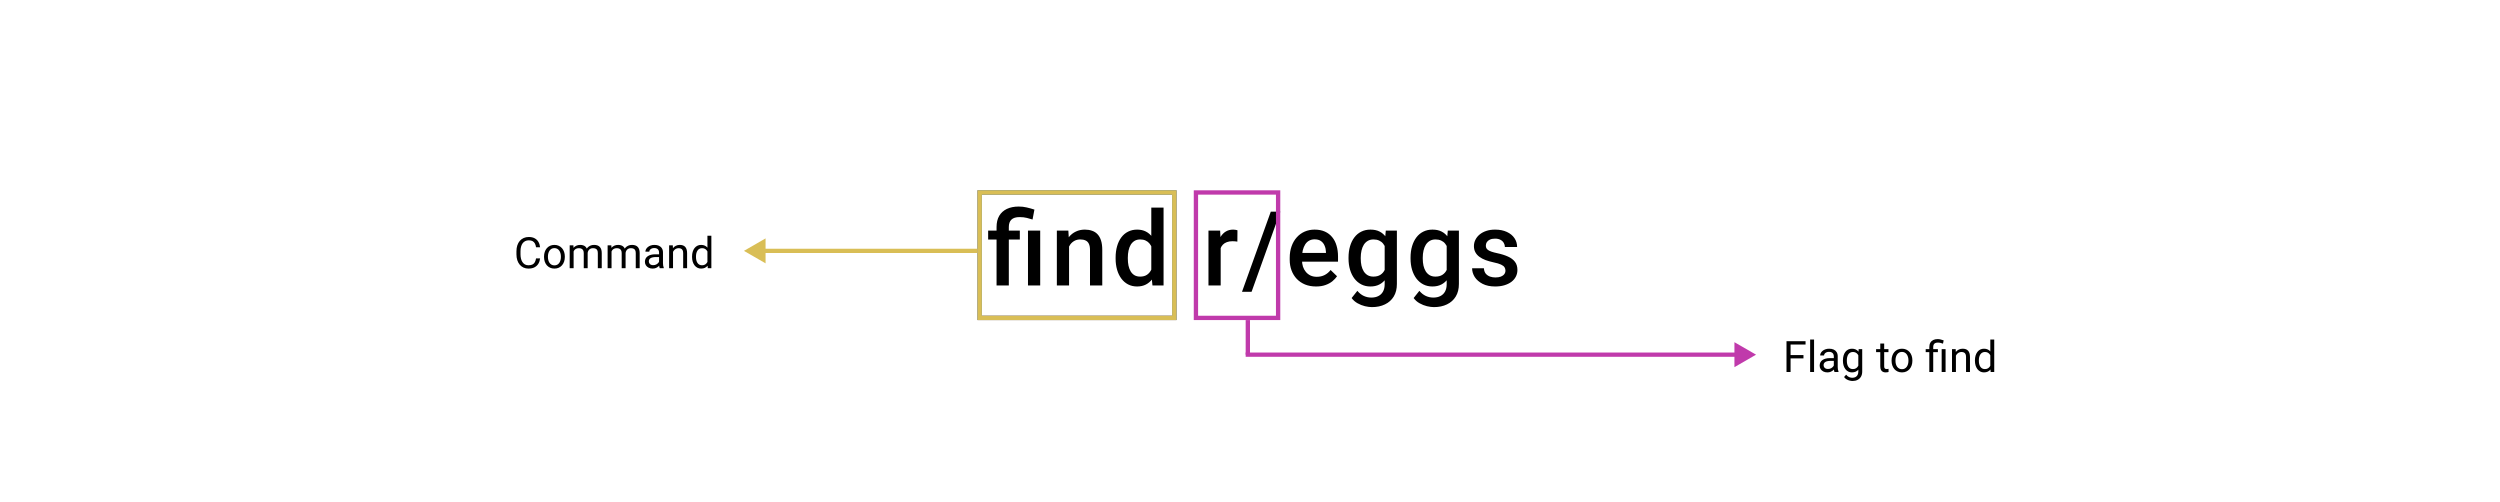 <svg width="289" height="58" viewBox="0 0 289 58" fill="none" xmlns="http://www.w3.org/2000/svg">
<rect width="289" height="58" fill="white"/>
<path d="M116.62 33H115.202V26.25C115.202 25.738 115.304 25.307 115.507 24.955C115.714 24.604 116.009 24.336 116.392 24.152C116.778 23.969 117.237 23.877 117.769 23.877C118.081 23.877 118.382 23.91 118.671 23.977C118.964 24.043 119.267 24.127 119.579 24.229L119.362 25.377C119.163 25.311 118.942 25.248 118.7 25.189C118.458 25.127 118.179 25.096 117.862 25.096C117.437 25.096 117.122 25.193 116.919 25.389C116.72 25.58 116.62 25.867 116.62 26.25V33ZM117.892 26.66V27.691H114.23V26.66H117.892ZM120.247 26.66V33H118.835V26.66H120.247ZM123.584 28.014V33H122.172V26.66H123.502L123.584 28.014ZM123.332 29.596L122.875 29.59C122.879 29.141 122.941 28.729 123.062 28.354C123.187 27.979 123.359 27.656 123.578 27.387C123.801 27.117 124.066 26.91 124.375 26.766C124.683 26.617 125.027 26.543 125.406 26.543C125.711 26.543 125.986 26.586 126.232 26.672C126.482 26.754 126.695 26.889 126.871 27.076C127.051 27.264 127.187 27.508 127.281 27.809C127.375 28.105 127.422 28.471 127.422 28.904V33H126.004V28.898C126.004 28.594 125.959 28.354 125.869 28.178C125.783 27.998 125.656 27.871 125.488 27.797C125.324 27.719 125.119 27.68 124.873 27.68C124.631 27.68 124.414 27.73 124.222 27.832C124.031 27.934 123.869 28.072 123.736 28.248C123.607 28.424 123.508 28.627 123.437 28.857C123.367 29.088 123.332 29.334 123.332 29.596ZM133.09 31.688V24H134.508V33H133.225L133.09 31.688ZM128.965 29.9V29.777C128.965 29.297 129.022 28.859 129.135 28.465C129.248 28.066 129.412 27.725 129.627 27.439C129.842 27.15 130.104 26.93 130.412 26.777C130.721 26.621 131.069 26.543 131.455 26.543C131.838 26.543 132.174 26.617 132.463 26.766C132.752 26.914 132.998 27.127 133.202 27.404C133.405 27.678 133.567 28.006 133.688 28.389C133.809 28.768 133.895 29.189 133.946 29.654V30.047C133.895 30.5 133.809 30.914 133.688 31.289C133.567 31.664 133.405 31.988 133.202 32.262C132.998 32.535 132.75 32.746 132.457 32.895C132.168 33.043 131.83 33.117 131.444 33.117C131.061 33.117 130.715 33.037 130.407 32.877C130.102 32.717 129.842 32.492 129.627 32.203C129.412 31.914 129.248 31.574 129.135 31.184C129.022 30.789 128.965 30.361 128.965 29.9ZM130.377 29.777V29.9C130.377 30.189 130.403 30.459 130.454 30.709C130.508 30.959 130.592 31.18 130.705 31.371C130.819 31.559 130.965 31.707 131.145 31.816C131.329 31.922 131.547 31.975 131.801 31.975C132.121 31.975 132.385 31.904 132.592 31.764C132.799 31.623 132.961 31.434 133.079 31.195C133.2 30.953 133.282 30.684 133.325 30.387V29.326C133.301 29.096 133.252 28.881 133.178 28.682C133.108 28.482 133.012 28.309 132.891 28.16C132.77 28.008 132.62 27.891 132.44 27.809C132.264 27.723 132.055 27.68 131.813 27.68C131.555 27.68 131.336 27.734 131.157 27.844C130.977 27.953 130.829 28.104 130.711 28.295C130.598 28.486 130.514 28.709 130.459 28.963C130.405 29.217 130.377 29.488 130.377 29.777ZM141.111 27.867V33H139.699V26.66H141.047L141.111 27.867ZM143.05 26.619L143.039 27.932C142.953 27.916 142.859 27.904 142.757 27.896C142.66 27.889 142.562 27.885 142.465 27.885C142.222 27.885 142.009 27.92 141.826 27.99C141.642 28.057 141.488 28.154 141.363 28.283C141.242 28.408 141.148 28.561 141.082 28.74C141.015 28.92 140.976 29.121 140.965 29.344L140.642 29.367C140.642 28.969 140.681 28.6 140.759 28.26C140.838 27.92 140.955 27.621 141.111 27.363C141.271 27.105 141.47 26.904 141.709 26.76C141.951 26.615 142.23 26.543 142.547 26.543C142.632 26.543 142.724 26.551 142.822 26.566C142.924 26.582 143 26.6 143.05 26.619ZM148.004 24.469L144.682 33.732H143.575L146.903 24.469H148.004ZM152.138 33.117C151.669 33.117 151.245 33.041 150.866 32.889C150.491 32.732 150.171 32.516 149.905 32.238C149.644 31.961 149.442 31.635 149.302 31.26C149.161 30.885 149.091 30.48 149.091 30.047V29.812C149.091 29.316 149.163 28.867 149.308 28.465C149.452 28.062 149.653 27.719 149.911 27.434C150.169 27.145 150.474 26.924 150.825 26.771C151.177 26.619 151.558 26.543 151.968 26.543C152.421 26.543 152.817 26.619 153.157 26.771C153.497 26.924 153.778 27.139 154.001 27.416C154.227 27.689 154.395 28.016 154.505 28.395C154.618 28.773 154.675 29.191 154.675 29.648V30.252H149.776V29.238H153.28V29.127C153.272 28.873 153.222 28.635 153.128 28.412C153.038 28.189 152.899 28.01 152.712 27.873C152.524 27.736 152.274 27.668 151.962 27.668C151.727 27.668 151.519 27.719 151.335 27.82C151.155 27.918 151.005 28.061 150.884 28.248C150.763 28.436 150.669 28.662 150.602 28.928C150.54 29.189 150.509 29.484 150.509 29.812V30.047C150.509 30.324 150.546 30.582 150.62 30.82C150.698 31.055 150.811 31.26 150.96 31.436C151.108 31.611 151.288 31.75 151.499 31.852C151.71 31.949 151.95 31.998 152.22 31.998C152.56 31.998 152.862 31.93 153.128 31.793C153.394 31.656 153.624 31.463 153.819 31.213L154.563 31.934C154.427 32.133 154.249 32.324 154.03 32.508C153.811 32.688 153.544 32.834 153.227 32.947C152.915 33.06 152.552 33.117 152.138 33.117ZM160.197 26.66H161.48V32.824C161.48 33.395 161.359 33.879 161.117 34.277C160.875 34.676 160.537 34.978 160.103 35.185C159.67 35.397 159.168 35.502 158.597 35.502C158.355 35.502 158.086 35.467 157.789 35.397C157.496 35.326 157.211 35.213 156.933 35.057C156.66 34.904 156.431 34.703 156.248 34.453L156.91 33.621C157.136 33.891 157.386 34.088 157.66 34.213C157.933 34.338 158.22 34.4 158.521 34.4C158.845 34.4 159.121 34.34 159.347 34.219C159.578 34.102 159.755 33.928 159.88 33.697C160.005 33.467 160.068 33.185 160.068 32.853V28.096L160.197 26.66ZM155.89 29.9V29.777C155.89 29.297 155.949 28.859 156.066 28.465C156.183 28.066 156.351 27.725 156.57 27.439C156.789 27.15 157.054 26.93 157.367 26.777C157.679 26.621 158.033 26.543 158.427 26.543C158.837 26.543 159.187 26.617 159.476 26.766C159.769 26.914 160.013 27.127 160.209 27.404C160.404 27.678 160.556 28.006 160.666 28.389C160.779 28.768 160.863 29.189 160.918 29.654V30.047C160.867 30.5 160.781 30.914 160.66 31.289C160.539 31.664 160.379 31.988 160.179 32.262C159.98 32.535 159.734 32.746 159.441 32.895C159.152 33.043 158.81 33.117 158.416 33.117C158.029 33.117 157.679 33.037 157.367 32.877C157.058 32.717 156.793 32.492 156.57 32.203C156.351 31.914 156.183 31.574 156.066 31.184C155.949 30.789 155.89 30.361 155.89 29.9ZM157.302 29.777V29.9C157.302 30.189 157.33 30.459 157.384 30.709C157.443 30.959 157.531 31.18 157.648 31.371C157.769 31.559 157.921 31.707 158.105 31.816C158.293 31.922 158.513 31.975 158.767 31.975C159.099 31.975 159.371 31.904 159.582 31.764C159.796 31.623 159.961 31.434 160.074 31.195C160.191 30.953 160.273 30.684 160.32 30.387V29.326C160.296 29.096 160.248 28.881 160.173 28.682C160.103 28.482 160.007 28.309 159.886 28.16C159.765 28.008 159.613 27.891 159.429 27.809C159.246 27.723 159.029 27.68 158.779 27.68C158.525 27.68 158.304 27.734 158.117 27.844C157.929 27.953 157.775 28.104 157.654 28.295C157.537 28.486 157.449 28.709 157.39 28.963C157.332 29.217 157.302 29.488 157.302 29.777ZM167.365 26.66H168.649V32.824C168.649 33.395 168.528 33.879 168.285 34.277C168.043 34.676 167.705 34.978 167.272 35.185C166.838 35.397 166.336 35.502 165.766 35.502C165.524 35.502 165.254 35.467 164.957 35.397C164.664 35.326 164.379 35.213 164.102 35.057C163.828 34.904 163.6 34.703 163.416 34.453L164.078 33.621C164.305 33.891 164.555 34.088 164.828 34.213C165.102 34.338 165.389 34.4 165.69 34.4C166.014 34.4 166.289 34.34 166.516 34.219C166.746 34.102 166.924 33.928 167.049 33.697C167.174 33.467 167.237 33.185 167.237 32.853V28.096L167.365 26.66ZM163.059 29.9V29.777C163.059 29.297 163.117 28.859 163.235 28.465C163.352 28.066 163.52 27.725 163.739 27.439C163.957 27.15 164.223 26.93 164.535 26.777C164.848 26.621 165.201 26.543 165.596 26.543C166.006 26.543 166.356 26.617 166.645 26.766C166.938 26.914 167.182 27.127 167.377 27.404C167.572 27.678 167.725 28.006 167.834 28.389C167.947 28.768 168.031 29.189 168.086 29.654V30.047C168.035 30.5 167.949 30.914 167.828 31.289C167.707 31.664 167.547 31.988 167.348 32.262C167.149 32.535 166.903 32.746 166.61 32.895C166.321 33.043 165.979 33.117 165.584 33.117C165.197 33.117 164.848 33.037 164.535 32.877C164.227 32.717 163.961 32.492 163.739 32.203C163.52 31.914 163.352 31.574 163.235 31.184C163.117 30.789 163.059 30.361 163.059 29.9ZM164.471 29.777V29.9C164.471 30.189 164.498 30.459 164.553 30.709C164.612 30.959 164.699 31.18 164.817 31.371C164.938 31.559 165.09 31.707 165.274 31.816C165.461 31.922 165.682 31.975 165.936 31.975C166.268 31.975 166.539 31.904 166.75 31.764C166.965 31.623 167.129 31.434 167.242 31.195C167.36 30.953 167.442 30.684 167.489 30.387V29.326C167.465 29.096 167.416 28.881 167.342 28.682C167.272 28.482 167.176 28.309 167.055 28.16C166.934 28.008 166.781 27.891 166.598 27.809C166.414 27.723 166.197 27.68 165.947 27.68C165.694 27.68 165.473 27.734 165.285 27.844C165.098 27.953 164.944 28.104 164.822 28.295C164.705 28.486 164.617 28.709 164.559 28.963C164.5 29.217 164.471 29.488 164.471 29.777ZM174.03 31.283C174.03 31.143 173.995 31.016 173.925 30.902C173.854 30.785 173.72 30.68 173.52 30.586C173.325 30.492 173.036 30.406 172.653 30.328C172.317 30.254 172.009 30.166 171.727 30.064C171.45 29.959 171.212 29.832 171.013 29.684C170.813 29.535 170.659 29.359 170.55 29.156C170.44 28.953 170.386 28.719 170.386 28.453C170.386 28.195 170.442 27.951 170.556 27.721C170.669 27.49 170.831 27.287 171.042 27.111C171.253 26.936 171.509 26.797 171.809 26.695C172.114 26.594 172.454 26.543 172.829 26.543C173.36 26.543 173.815 26.633 174.194 26.812C174.577 26.988 174.87 27.229 175.073 27.533C175.276 27.834 175.378 28.174 175.378 28.553H173.966C173.966 28.385 173.923 28.229 173.837 28.084C173.755 27.936 173.63 27.816 173.462 27.727C173.294 27.633 173.083 27.586 172.829 27.586C172.587 27.586 172.386 27.625 172.225 27.703C172.069 27.777 171.952 27.875 171.874 27.996C171.8 28.117 171.763 28.25 171.763 28.395C171.763 28.5 171.782 28.596 171.821 28.682C171.864 28.764 171.934 28.84 172.032 28.91C172.13 28.977 172.263 29.039 172.431 29.098C172.602 29.156 172.817 29.213 173.075 29.268C173.559 29.369 173.975 29.5 174.323 29.66C174.675 29.816 174.944 30.02 175.132 30.27C175.319 30.516 175.413 30.828 175.413 31.207C175.413 31.488 175.352 31.746 175.231 31.98C175.114 32.211 174.942 32.412 174.716 32.584C174.489 32.752 174.218 32.883 173.901 32.977C173.589 33.07 173.237 33.117 172.847 33.117C172.272 33.117 171.786 33.016 171.388 32.812C170.989 32.605 170.686 32.342 170.479 32.022C170.276 31.697 170.175 31.361 170.175 31.014H171.54C171.556 31.275 171.628 31.484 171.757 31.641C171.89 31.793 172.054 31.904 172.249 31.975C172.448 32.041 172.653 32.074 172.864 32.074C173.118 32.074 173.331 32.041 173.503 31.975C173.675 31.904 173.806 31.811 173.895 31.693C173.985 31.572 174.03 31.436 174.03 31.283Z" fill="black"/>
<path d="M61.967 29.87H62.435C62.411 30.094 62.347 30.295 62.243 30.473C62.139 30.65 61.991 30.791 61.801 30.895C61.61 30.998 61.373 31.049 61.088 31.049C60.88 31.049 60.69 31.01 60.519 30.932C60.35 30.854 60.204 30.743 60.082 30.6C59.96 30.455 59.866 30.281 59.799 30.08C59.734 29.876 59.701 29.65 59.701 29.401V29.047C59.701 28.798 59.734 28.572 59.799 28.371C59.866 28.167 59.961 27.993 60.084 27.848C60.21 27.703 60.36 27.592 60.536 27.514C60.712 27.436 60.91 27.396 61.129 27.396C61.398 27.396 61.625 27.447 61.81 27.548C61.996 27.649 62.14 27.789 62.243 27.968C62.347 28.145 62.411 28.351 62.435 28.585H61.967C61.944 28.419 61.902 28.277 61.84 28.158C61.778 28.038 61.69 27.945 61.576 27.88C61.462 27.815 61.313 27.782 61.129 27.782C60.971 27.782 60.832 27.812 60.712 27.873C60.593 27.933 60.493 28.018 60.412 28.129C60.332 28.24 60.272 28.372 60.231 28.527C60.19 28.681 60.17 28.853 60.17 29.042V29.401C60.17 29.575 60.188 29.739 60.224 29.892C60.261 30.045 60.317 30.179 60.392 30.294C60.467 30.41 60.562 30.501 60.678 30.568C60.793 30.633 60.93 30.666 61.088 30.666C61.288 30.666 61.448 30.634 61.566 30.57C61.685 30.507 61.775 30.416 61.835 30.297C61.897 30.178 61.941 30.036 61.967 29.87ZM62.89 29.709V29.652C62.89 29.462 62.917 29.285 62.973 29.123C63.028 28.958 63.108 28.816 63.212 28.695C63.316 28.573 63.442 28.479 63.59 28.412C63.738 28.344 63.904 28.31 64.088 28.31C64.274 28.31 64.441 28.344 64.589 28.412C64.739 28.479 64.866 28.573 64.97 28.695C65.076 28.816 65.156 28.958 65.211 29.123C65.267 29.285 65.294 29.462 65.294 29.652V29.709C65.294 29.899 65.267 30.076 65.211 30.238C65.156 30.401 65.076 30.544 64.97 30.666C64.866 30.786 64.739 30.88 64.591 30.949C64.445 31.015 64.279 31.049 64.093 31.049C63.908 31.049 63.741 31.015 63.593 30.949C63.445 30.88 63.318 30.786 63.212 30.666C63.108 30.544 63.028 30.401 62.973 30.238C62.917 30.076 62.89 29.899 62.89 29.709ZM63.341 29.652V29.709C63.341 29.84 63.357 29.965 63.388 30.082C63.419 30.198 63.465 30.3 63.527 30.39C63.59 30.479 63.669 30.55 63.764 30.602C63.858 30.652 63.968 30.678 64.093 30.678C64.217 30.678 64.325 30.652 64.418 30.602C64.512 30.55 64.591 30.479 64.652 30.39C64.714 30.3 64.761 30.198 64.791 30.082C64.824 29.965 64.84 29.84 64.84 29.709V29.652C64.84 29.522 64.824 29.399 64.791 29.284C64.761 29.166 64.713 29.063 64.65 28.974C64.588 28.883 64.51 28.811 64.415 28.759C64.323 28.707 64.214 28.681 64.088 28.681C63.965 28.681 63.856 28.707 63.761 28.759C63.669 28.811 63.59 28.883 63.527 28.974C63.465 29.063 63.419 29.166 63.388 29.284C63.357 29.399 63.341 29.522 63.341 29.652ZM66.31 28.883V31H65.856V28.358H66.286L66.31 28.883ZM66.217 29.579L66.007 29.572C66.009 29.391 66.033 29.224 66.078 29.071C66.124 28.917 66.191 28.782 66.281 28.669C66.37 28.555 66.482 28.467 66.615 28.405C66.749 28.341 66.903 28.31 67.079 28.31C67.203 28.31 67.317 28.328 67.421 28.363C67.525 28.398 67.615 28.452 67.692 28.527C67.768 28.602 67.828 28.698 67.87 28.815C67.912 28.932 67.934 29.074 67.934 29.24V31H67.482V29.262C67.482 29.123 67.458 29.013 67.411 28.93C67.366 28.847 67.3 28.787 67.216 28.749C67.131 28.71 67.032 28.69 66.918 28.69C66.784 28.69 66.673 28.714 66.584 28.761C66.494 28.808 66.422 28.873 66.369 28.956C66.315 29.04 66.276 29.135 66.251 29.242C66.229 29.348 66.217 29.46 66.217 29.579ZM67.929 29.33L67.626 29.423C67.628 29.278 67.651 29.139 67.697 29.005C67.744 28.872 67.811 28.753 67.899 28.649C67.989 28.545 68.099 28.463 68.229 28.402C68.359 28.34 68.508 28.31 68.676 28.31C68.817 28.31 68.943 28.328 69.052 28.366C69.162 28.403 69.255 28.461 69.33 28.539C69.407 28.616 69.464 28.714 69.503 28.834C69.543 28.955 69.562 29.098 69.562 29.264V31H69.108V29.259C69.108 29.111 69.084 28.996 69.037 28.915C68.992 28.832 68.926 28.774 68.842 28.742C68.759 28.707 68.659 28.69 68.544 28.69C68.445 28.69 68.357 28.707 68.28 28.742C68.204 28.776 68.139 28.823 68.087 28.883C68.035 28.942 67.995 29.009 67.968 29.086C67.942 29.162 67.929 29.244 67.929 29.33ZM70.695 28.883V31H70.241V28.358H70.67L70.695 28.883ZM70.602 29.579L70.392 29.572C70.394 29.391 70.417 29.224 70.463 29.071C70.508 28.917 70.576 28.782 70.665 28.669C70.755 28.555 70.867 28.467 71 28.405C71.133 28.341 71.288 28.31 71.464 28.31C71.588 28.31 71.701 28.328 71.806 28.363C71.91 28.398 72 28.452 72.077 28.527C72.153 28.602 72.213 28.698 72.255 28.815C72.297 28.932 72.318 29.074 72.318 29.24V31H71.867V29.262C71.867 29.123 71.843 29.013 71.796 28.93C71.75 28.847 71.685 28.787 71.601 28.749C71.516 28.71 71.417 28.69 71.303 28.69C71.169 28.69 71.058 28.714 70.968 28.761C70.879 28.808 70.807 28.873 70.753 28.956C70.7 29.04 70.661 29.135 70.636 29.242C70.613 29.348 70.602 29.46 70.602 29.579ZM72.314 29.33L72.011 29.423C72.012 29.278 72.036 29.139 72.082 29.005C72.129 28.872 72.196 28.753 72.284 28.649C72.374 28.545 72.484 28.463 72.614 28.402C72.744 28.34 72.893 28.31 73.061 28.31C73.202 28.31 73.328 28.328 73.436 28.366C73.547 28.403 73.64 28.461 73.715 28.539C73.791 28.616 73.849 28.714 73.888 28.834C73.927 28.955 73.947 29.098 73.947 29.264V31H73.493V29.259C73.493 29.111 73.469 28.996 73.422 28.915C73.376 28.832 73.311 28.774 73.227 28.742C73.144 28.707 73.044 28.69 72.929 28.69C72.829 28.69 72.742 28.707 72.665 28.742C72.588 28.776 72.524 28.823 72.472 28.883C72.42 28.942 72.38 29.009 72.353 29.086C72.326 29.162 72.314 29.244 72.314 29.33ZM76.188 30.548V29.189C76.188 29.084 76.167 28.994 76.124 28.918C76.084 28.839 76.022 28.779 75.939 28.737C75.856 28.695 75.753 28.673 75.631 28.673C75.517 28.673 75.417 28.693 75.331 28.732C75.246 28.771 75.18 28.822 75.131 28.886C75.084 28.949 75.06 29.018 75.06 29.091H74.608C74.608 28.996 74.633 28.903 74.682 28.81C74.731 28.717 74.8 28.634 74.892 28.559C74.984 28.482 75.095 28.422 75.224 28.378C75.354 28.332 75.499 28.31 75.658 28.31C75.85 28.31 76.019 28.342 76.166 28.407C76.314 28.472 76.43 28.571 76.513 28.703C76.597 28.833 76.64 28.996 76.64 29.193V30.424C76.64 30.512 76.647 30.605 76.662 30.705C76.678 30.804 76.701 30.889 76.732 30.961V31H76.261C76.238 30.948 76.221 30.879 76.207 30.793C76.195 30.705 76.188 30.623 76.188 30.548ZM76.266 29.398L76.271 29.716H75.814C75.686 29.716 75.571 29.726 75.47 29.748C75.369 29.767 75.285 29.797 75.216 29.838C75.148 29.879 75.096 29.93 75.06 29.992C75.024 30.052 75.006 30.123 75.006 30.204C75.006 30.287 75.025 30.363 75.062 30.431C75.1 30.5 75.156 30.554 75.231 30.595C75.308 30.634 75.401 30.653 75.512 30.653C75.65 30.653 75.772 30.624 75.878 30.565C75.984 30.507 76.067 30.435 76.129 30.351C76.193 30.266 76.227 30.184 76.232 30.104L76.425 30.321C76.413 30.39 76.382 30.465 76.332 30.548C76.282 30.631 76.214 30.711 76.129 30.788C76.046 30.863 75.947 30.925 75.832 30.976C75.718 31.024 75.589 31.049 75.446 31.049C75.267 31.049 75.11 31.014 74.975 30.944C74.841 30.874 74.737 30.78 74.662 30.663C74.589 30.544 74.552 30.412 74.552 30.265C74.552 30.123 74.58 29.999 74.635 29.892C74.691 29.783 74.77 29.692 74.874 29.621C74.979 29.547 75.104 29.492 75.251 29.455C75.397 29.417 75.561 29.398 75.741 29.398H76.266ZM77.802 28.922V31H77.35V28.358H77.777L77.802 28.922ZM77.694 29.579L77.506 29.572C77.508 29.391 77.535 29.224 77.587 29.071C77.639 28.917 77.712 28.782 77.807 28.669C77.901 28.555 78.013 28.467 78.144 28.405C78.275 28.341 78.421 28.31 78.581 28.31C78.711 28.31 78.828 28.328 78.932 28.363C79.036 28.398 79.125 28.453 79.198 28.529C79.273 28.606 79.33 28.705 79.369 28.827C79.408 28.948 79.428 29.095 79.428 29.269V31H78.974V29.264C78.974 29.126 78.953 29.015 78.913 28.932C78.872 28.848 78.812 28.787 78.734 28.749C78.656 28.71 78.56 28.69 78.446 28.69C78.334 28.69 78.231 28.714 78.139 28.761C78.047 28.808 77.969 28.873 77.902 28.956C77.837 29.04 77.785 29.135 77.748 29.242C77.712 29.348 77.694 29.46 77.694 29.579ZM81.779 30.487V27.25H82.233V31H81.818L81.779 30.487ZM80.001 29.709V29.657C80.001 29.455 80.026 29.272 80.075 29.108C80.125 28.942 80.196 28.799 80.287 28.681C80.38 28.562 80.49 28.471 80.617 28.407C80.745 28.342 80.888 28.31 81.046 28.31C81.212 28.31 81.357 28.339 81.481 28.398C81.606 28.454 81.712 28.538 81.798 28.649C81.886 28.758 81.955 28.89 82.006 29.044C82.056 29.199 82.091 29.374 82.111 29.569V29.794C82.093 29.988 82.058 30.162 82.006 30.316C81.955 30.471 81.886 30.603 81.798 30.712C81.712 30.821 81.606 30.905 81.481 30.963C81.356 31.02 81.209 31.049 81.041 31.049C80.887 31.049 80.745 31.015 80.617 30.949C80.49 30.882 80.38 30.788 80.287 30.668C80.196 30.547 80.125 30.406 80.075 30.243C80.026 30.079 80.001 29.901 80.001 29.709ZM80.456 29.657V29.709C80.456 29.84 80.469 29.964 80.495 30.08C80.522 30.195 80.565 30.297 80.622 30.385C80.678 30.473 80.751 30.542 80.839 30.592C80.927 30.641 81.032 30.666 81.154 30.666C81.303 30.666 81.426 30.634 81.522 30.57C81.62 30.507 81.698 30.423 81.757 30.319C81.815 30.215 81.861 30.102 81.894 29.98V29.391C81.874 29.302 81.846 29.215 81.808 29.132C81.772 29.048 81.725 28.973 81.666 28.908C81.609 28.841 81.539 28.788 81.454 28.749C81.371 28.71 81.273 28.69 81.159 28.69C81.035 28.69 80.928 28.716 80.839 28.769C80.751 28.819 80.678 28.889 80.622 28.979C80.565 29.066 80.522 29.169 80.495 29.286C80.469 29.402 80.456 29.525 80.456 29.657Z" fill="black"/>
<path d="M206.991 39.445V43H206.52V39.445H206.991ZM208.48 41.044V41.43H206.889V41.044H208.48ZM208.722 39.445V39.831H206.889V39.445H208.722ZM209.706 39.25V43H209.252V39.25H209.706ZM211.989 42.548V41.188C211.989 41.084 211.968 40.994 211.925 40.917C211.885 40.839 211.823 40.779 211.74 40.737C211.657 40.694 211.554 40.673 211.432 40.673C211.318 40.673 211.218 40.693 211.132 40.732C211.047 40.771 210.98 40.822 210.932 40.886C210.884 40.949 210.861 41.018 210.861 41.091H210.409C210.409 40.996 210.434 40.903 210.482 40.81C210.531 40.717 210.601 40.633 210.692 40.559C210.785 40.482 210.896 40.422 211.024 40.378C211.155 40.332 211.299 40.31 211.459 40.31C211.651 40.31 211.82 40.342 211.967 40.407C212.115 40.472 212.23 40.571 212.313 40.703C212.398 40.833 212.44 40.996 212.44 41.193V42.424C212.44 42.512 212.448 42.605 212.462 42.705C212.479 42.804 212.502 42.889 212.533 42.961V43H212.062C212.039 42.948 212.021 42.879 212.008 42.792C211.995 42.705 211.989 42.623 211.989 42.548ZM212.067 41.398L212.072 41.716H211.615C211.487 41.716 211.372 41.726 211.271 41.748C211.17 41.767 211.085 41.797 211.017 41.838C210.949 41.879 210.897 41.93 210.861 41.992C210.825 42.052 210.807 42.123 210.807 42.204C210.807 42.287 210.826 42.363 210.863 42.431C210.901 42.499 210.957 42.554 211.032 42.595C211.108 42.634 211.202 42.653 211.312 42.653C211.451 42.653 211.573 42.624 211.679 42.565C211.785 42.507 211.868 42.435 211.93 42.351C211.994 42.266 212.028 42.184 212.033 42.104L212.226 42.321C212.214 42.39 212.183 42.465 212.133 42.548C212.082 42.631 212.015 42.711 211.93 42.788C211.847 42.862 211.748 42.925 211.632 42.976C211.518 43.024 211.39 43.049 211.247 43.049C211.068 43.049 210.91 43.014 210.775 42.944C210.642 42.874 210.538 42.78 210.463 42.663C210.39 42.544 210.353 42.412 210.353 42.265C210.353 42.123 210.381 41.999 210.436 41.892C210.491 41.783 210.571 41.692 210.675 41.621C210.779 41.547 210.905 41.492 211.051 41.455C211.198 41.417 211.361 41.398 211.542 41.398H212.067ZM214.862 40.358H215.272V42.944C215.272 43.177 215.225 43.375 215.131 43.54C215.036 43.704 214.905 43.828 214.735 43.913C214.568 43.999 214.374 44.042 214.154 44.042C214.063 44.042 213.956 44.028 213.832 43.998C213.71 43.971 213.59 43.923 213.471 43.855C213.354 43.788 213.255 43.697 213.175 43.584L213.412 43.315C213.523 43.448 213.638 43.541 213.759 43.593C213.881 43.645 214.001 43.671 214.12 43.671C214.263 43.671 214.387 43.645 214.491 43.591C214.595 43.537 214.676 43.457 214.733 43.352C214.792 43.247 214.821 43.119 214.821 42.966V40.94L214.862 40.358ZM213.043 41.709V41.657C213.043 41.455 213.067 41.272 213.114 41.108C213.163 40.942 213.232 40.8 213.322 40.681C213.413 40.562 213.523 40.471 213.651 40.407C213.78 40.342 213.925 40.31 214.086 40.31C214.252 40.31 214.397 40.339 214.521 40.398C214.646 40.454 214.752 40.538 214.838 40.649C214.926 40.758 214.995 40.89 215.045 41.044C215.096 41.199 215.131 41.374 215.15 41.569V41.794C215.132 41.988 215.097 42.162 215.045 42.316C214.995 42.471 214.926 42.603 214.838 42.712C214.752 42.821 214.646 42.905 214.521 42.963C214.395 43.02 214.249 43.049 214.081 43.049C213.923 43.049 213.78 43.016 213.651 42.949C213.524 42.882 213.415 42.788 213.324 42.668C213.233 42.547 213.163 42.406 213.114 42.243C213.067 42.079 213.043 41.901 213.043 41.709ZM213.495 41.657V41.709C213.495 41.84 213.508 41.964 213.534 42.08C213.562 42.195 213.603 42.297 213.659 42.385C213.716 42.473 213.788 42.542 213.876 42.592C213.964 42.641 214.069 42.666 214.191 42.666C214.341 42.666 214.464 42.634 214.562 42.57C214.66 42.507 214.737 42.423 214.794 42.319C214.853 42.215 214.898 42.102 214.931 41.98V41.391C214.913 41.302 214.885 41.215 214.848 41.132C214.812 41.048 214.765 40.973 214.706 40.908C214.649 40.841 214.578 40.788 214.494 40.749C214.409 40.71 214.31 40.69 214.196 40.69C214.072 40.69 213.965 40.717 213.876 40.769C213.788 40.819 213.716 40.889 213.659 40.978C213.603 41.066 213.562 41.169 213.534 41.286C213.508 41.402 213.495 41.525 213.495 41.657ZM218.305 40.358V40.705H216.876V40.358H218.305ZM217.36 39.716H217.812V42.346C217.812 42.435 217.825 42.503 217.853 42.548C217.881 42.594 217.917 42.624 217.96 42.639C218.004 42.653 218.052 42.661 218.102 42.661C218.139 42.661 218.179 42.657 218.219 42.651C218.262 42.643 218.293 42.636 218.314 42.631L218.317 43C218.281 43.011 218.234 43.022 218.175 43.032C218.118 43.043 218.049 43.049 217.968 43.049C217.857 43.049 217.755 43.027 217.663 42.983C217.57 42.939 217.496 42.866 217.44 42.763C217.387 42.659 217.36 42.519 217.36 42.343V39.716ZM218.666 41.709V41.652C218.666 41.462 218.694 41.285 218.749 41.123C218.804 40.958 218.884 40.816 218.988 40.695C219.092 40.573 219.219 40.479 219.367 40.412C219.515 40.344 219.681 40.31 219.865 40.31C220.05 40.31 220.217 40.344 220.365 40.412C220.515 40.479 220.642 40.573 220.746 40.695C220.852 40.816 220.932 40.958 220.988 41.123C221.043 41.285 221.071 41.462 221.071 41.652V41.709C221.071 41.899 221.043 42.075 220.988 42.238C220.932 42.401 220.852 42.544 220.746 42.666C220.642 42.786 220.516 42.88 220.368 42.949C220.221 43.016 220.055 43.049 219.87 43.049C219.684 43.049 219.517 43.016 219.369 42.949C219.221 42.88 219.094 42.786 218.988 42.666C218.884 42.544 218.804 42.401 218.749 42.238C218.694 42.075 218.666 41.899 218.666 41.709ZM219.118 41.652V41.709C219.118 41.84 219.133 41.965 219.164 42.082C219.195 42.198 219.241 42.3 219.303 42.39C219.367 42.479 219.446 42.55 219.54 42.602C219.634 42.653 219.744 42.678 219.87 42.678C219.993 42.678 220.102 42.653 220.194 42.602C220.289 42.55 220.367 42.479 220.429 42.39C220.491 42.3 220.537 42.198 220.568 42.082C220.6 41.965 220.617 41.84 220.617 41.709V41.652C220.617 41.522 220.6 41.399 220.568 41.284C220.537 41.166 220.49 41.063 220.426 40.974C220.364 40.883 220.286 40.811 220.192 40.759C220.099 40.707 219.99 40.681 219.865 40.681C219.741 40.681 219.632 40.707 219.538 40.759C219.445 40.811 219.367 40.883 219.303 40.974C219.241 41.063 219.195 41.166 219.164 41.284C219.133 41.399 219.118 41.522 219.118 41.652ZM223.48 43H223.029V40.129C223.029 39.929 223.068 39.759 223.146 39.621C223.224 39.483 223.336 39.378 223.48 39.306C223.625 39.234 223.797 39.199 223.996 39.199C224.113 39.199 224.228 39.213 224.34 39.243C224.452 39.27 224.568 39.305 224.687 39.348L224.611 39.728C224.536 39.699 224.449 39.672 224.35 39.645C224.252 39.618 224.145 39.604 224.027 39.604C223.834 39.604 223.694 39.648 223.607 39.736C223.523 39.822 223.48 39.953 223.48 40.129V43ZM224.02 40.358V40.705H222.611V40.358H224.02ZM224.909 40.358V43H224.457V40.358H224.909ZM226.103 40.922V43H225.651V40.358H226.078L226.103 40.922ZM225.995 41.579L225.807 41.572C225.809 41.391 225.836 41.224 225.888 41.071C225.94 40.917 226.013 40.782 226.107 40.669C226.202 40.554 226.314 40.467 226.444 40.405C226.576 40.341 226.722 40.31 226.881 40.31C227.012 40.31 227.129 40.328 227.233 40.363C227.337 40.398 227.426 40.453 227.499 40.529C227.574 40.606 227.631 40.705 227.67 40.827C227.709 40.948 227.729 41.095 227.729 41.269V43H227.274V41.264C227.274 41.126 227.254 41.015 227.213 40.932C227.173 40.847 227.113 40.786 227.035 40.749C226.957 40.71 226.861 40.69 226.747 40.69C226.635 40.69 226.532 40.714 226.439 40.761C226.348 40.808 226.269 40.873 226.203 40.956C226.138 41.04 226.086 41.135 226.049 41.242C226.013 41.348 225.995 41.46 225.995 41.579ZM230.08 42.487V39.25H230.534V43H230.119L230.08 42.487ZM228.302 41.709V41.657C228.302 41.455 228.327 41.272 228.375 41.108C228.426 40.942 228.497 40.8 228.588 40.681C228.681 40.562 228.791 40.471 228.917 40.407C229.046 40.342 229.189 40.31 229.347 40.31C229.513 40.31 229.658 40.339 229.782 40.398C229.907 40.454 230.013 40.538 230.099 40.649C230.187 40.758 230.256 40.89 230.307 41.044C230.357 41.199 230.392 41.374 230.412 41.569V41.794C230.394 41.988 230.359 42.162 230.307 42.316C230.256 42.471 230.187 42.603 230.099 42.712C230.013 42.821 229.907 42.905 229.782 42.963C229.656 43.02 229.51 43.049 229.342 43.049C229.188 43.049 229.046 43.016 228.917 42.949C228.791 42.882 228.681 42.788 228.588 42.668C228.497 42.547 228.426 42.406 228.375 42.243C228.327 42.079 228.302 41.901 228.302 41.709ZM228.756 41.657V41.709C228.756 41.84 228.769 41.964 228.795 42.08C228.823 42.195 228.865 42.297 228.922 42.385C228.979 42.473 229.052 42.542 229.14 42.592C229.228 42.641 229.333 42.666 229.455 42.666C229.604 42.666 229.727 42.634 229.823 42.57C229.921 42.507 229.999 42.423 230.058 42.319C230.116 42.215 230.162 42.102 230.194 41.98V41.391C230.175 41.302 230.146 41.215 230.109 41.132C230.073 41.048 230.026 40.973 229.967 40.908C229.91 40.841 229.84 40.788 229.755 40.749C229.672 40.71 229.573 40.69 229.459 40.69C229.336 40.69 229.229 40.717 229.14 40.769C229.052 40.819 228.979 40.889 228.922 40.978C228.865 41.066 228.823 41.169 228.795 41.286C228.769 41.402 228.756 41.525 228.756 41.657Z" fill="black"/>
<rect x="113.25" y="22.25" width="22.5" height="14.5" stroke="#C0433A" stroke-width="0.5"/>
<rect x="113.25" y="22.25" width="22.5" height="14.5" stroke="#4298BD" stroke-width="0.5"/>
<rect x="113.25" y="22.25" width="22.5" height="14.5" stroke="#D9BE56" stroke-width="0.5"/>
<rect x="138.25" y="22.25" width="9.5" height="14.5" stroke="#C03AAB" stroke-width="0.5"/>
<path d="M86 29L88.5 30.443V27.557L86 29ZM113 28.75L88.25 28.75V29.25L113 29.25V28.75Z" fill="#D9BE56"/>
<path d="M203 41L200.5 42.443V39.557L203 41ZM144 40.75L200.75 40.75V41.25L144 41.25V40.75Z" fill="#C03AAB"/>
<line y1="-0.25" x2="4" y2="-0.25" transform="matrix(0 -1 -1 0 144 41)" stroke="#C03AAB" stroke-width="0.5"/>
</svg>

